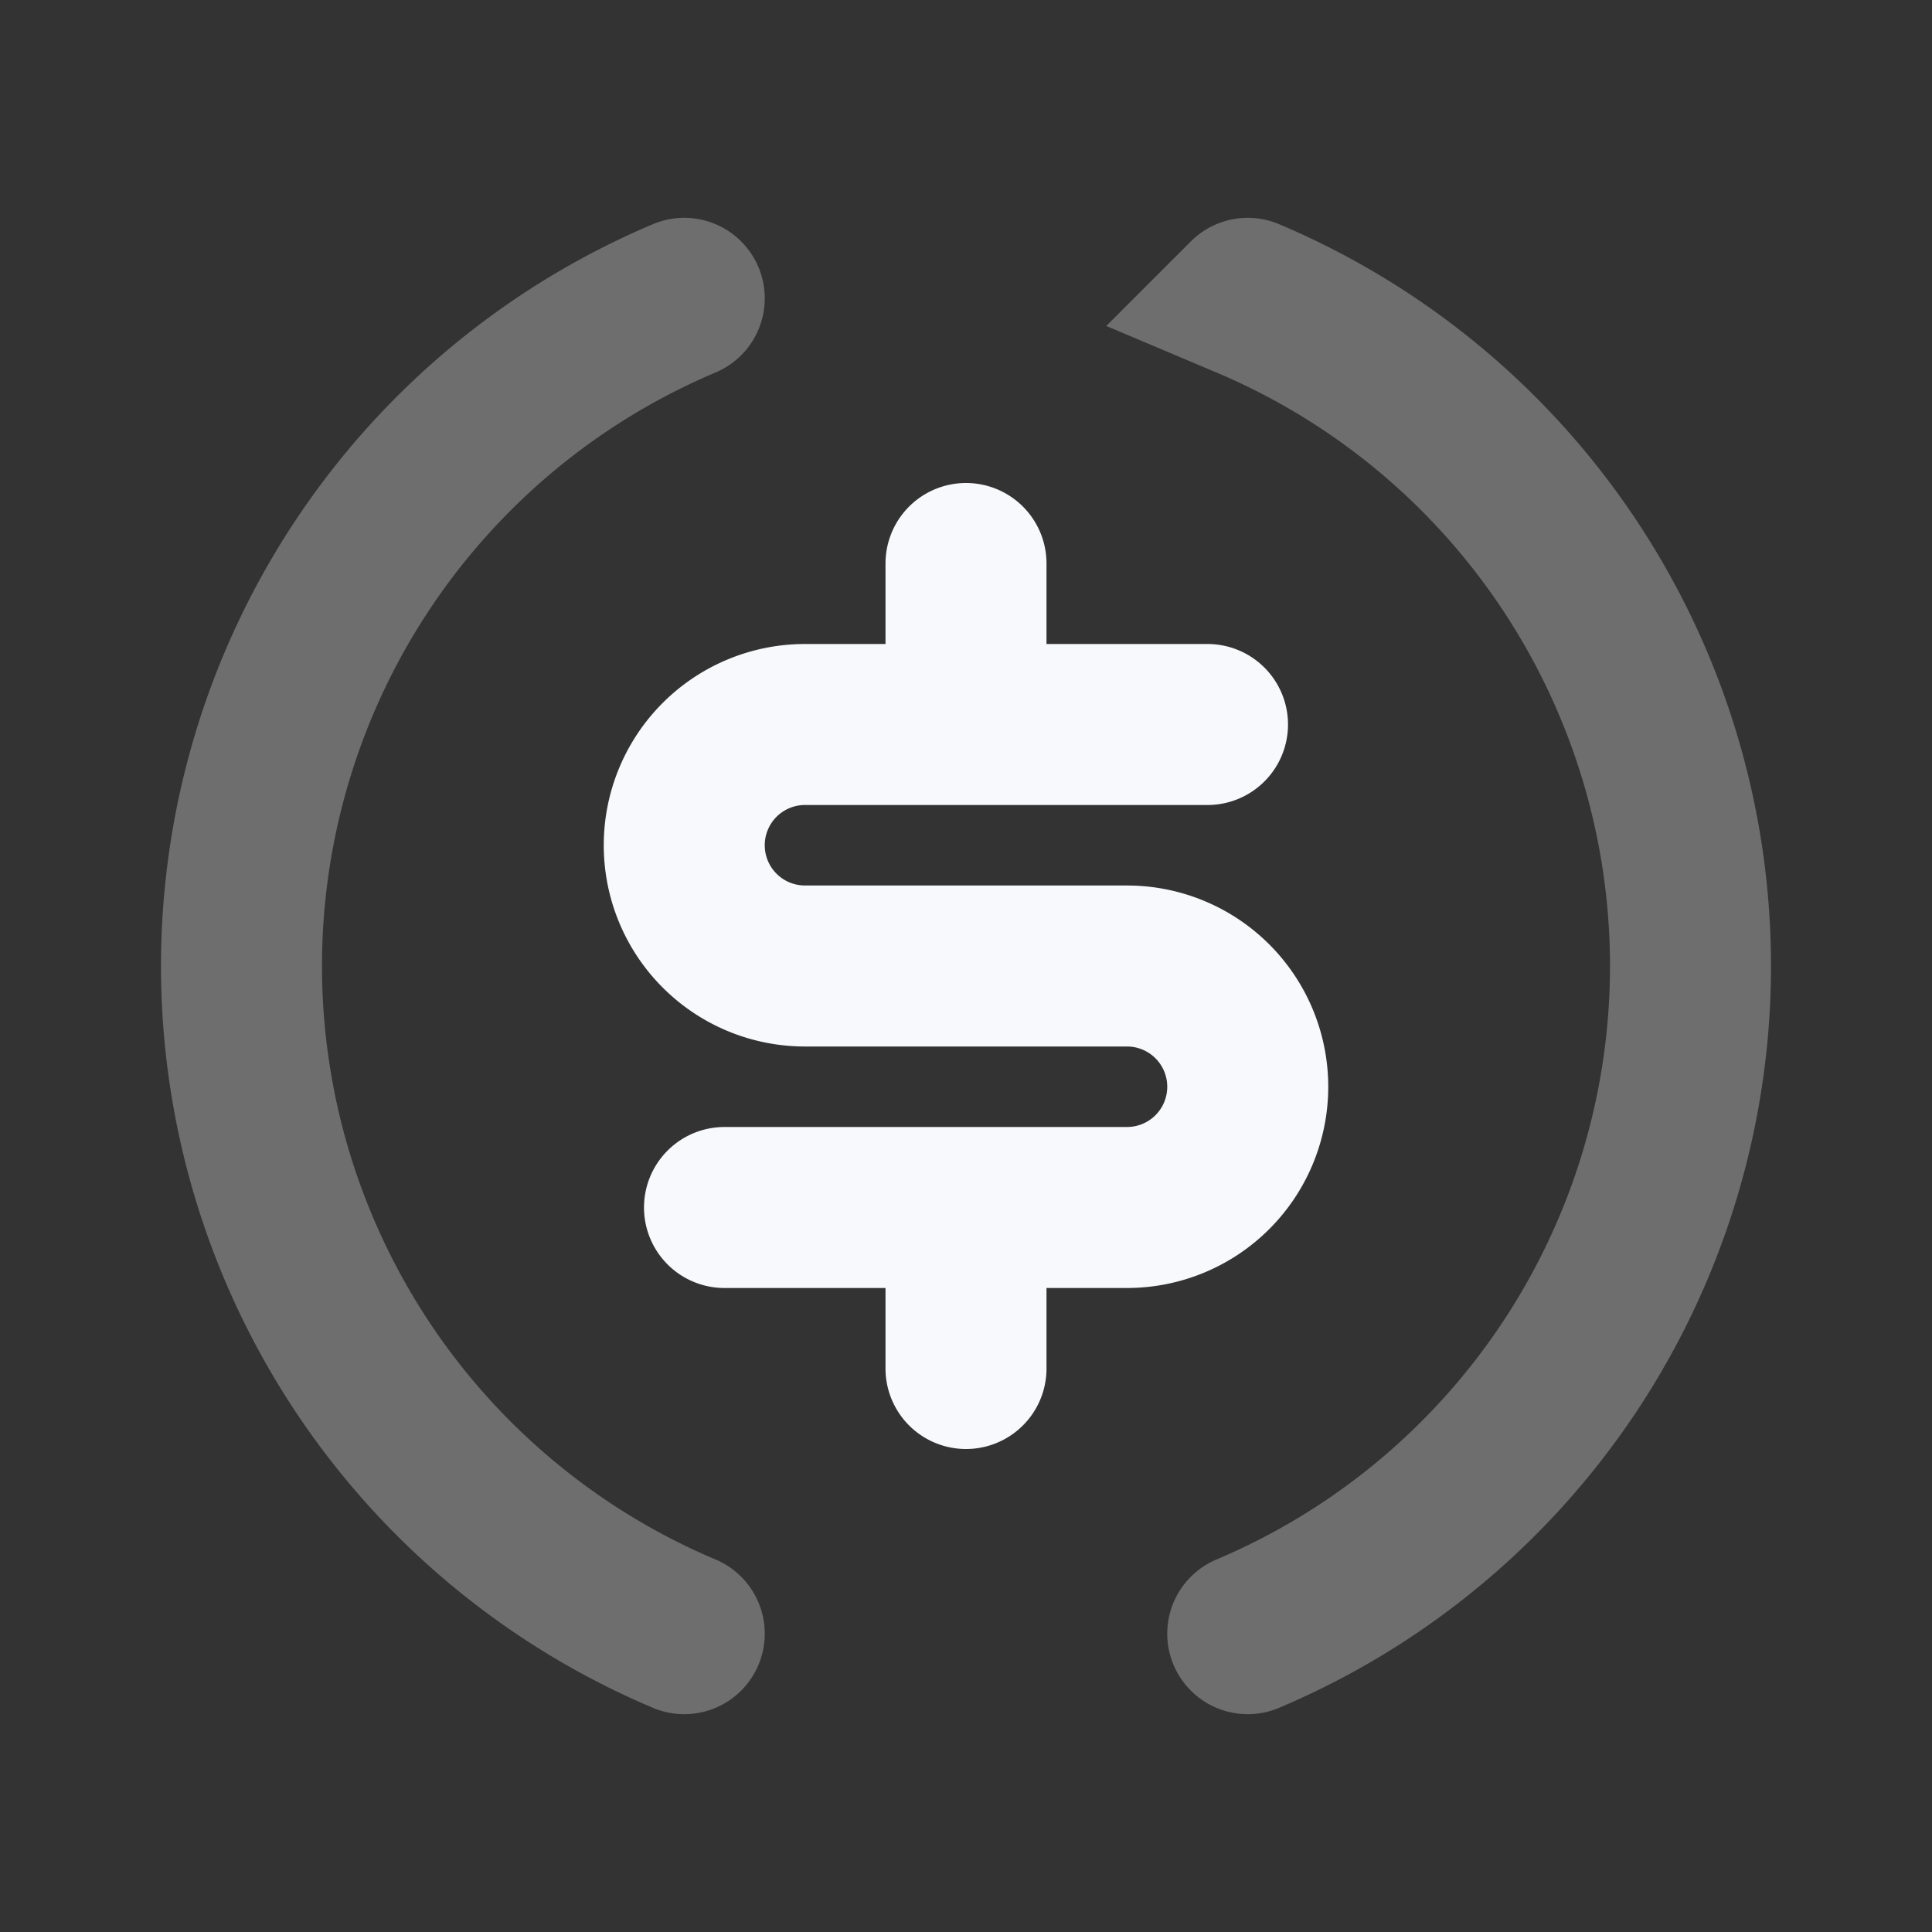 <svg xmlns="http://www.w3.org/2000/svg" width="24" height="24" fill="none"><rect width="100%" height="100%" fill="#333333" stroke="none"/><path stroke="#F7F9FC" stroke-linecap="round" stroke-width="2" d="M8.5 3.706A9.003 9.003 0 0 0 3 12a9.002 9.002 0 0 0 5.5 8.294m7-16.588A9.003 9.003 0 0 1 21 12a9.003 9.003 0 0 1-5.5 8.294" opacity=".3"/><path stroke="#F7F9FC" stroke-linecap="round" stroke-linejoin="round" stroke-width="2" d="M12 7v2m0 6v2m3-8h-5a1.5 1.5 0 0 0-1.5 1.5v0A1.5 1.5 0 0 0 10 12h4a1.5 1.5 0 0 1 1.5 1.5v0A1.5 1.5 0 0 1 14 15H9"/></svg>